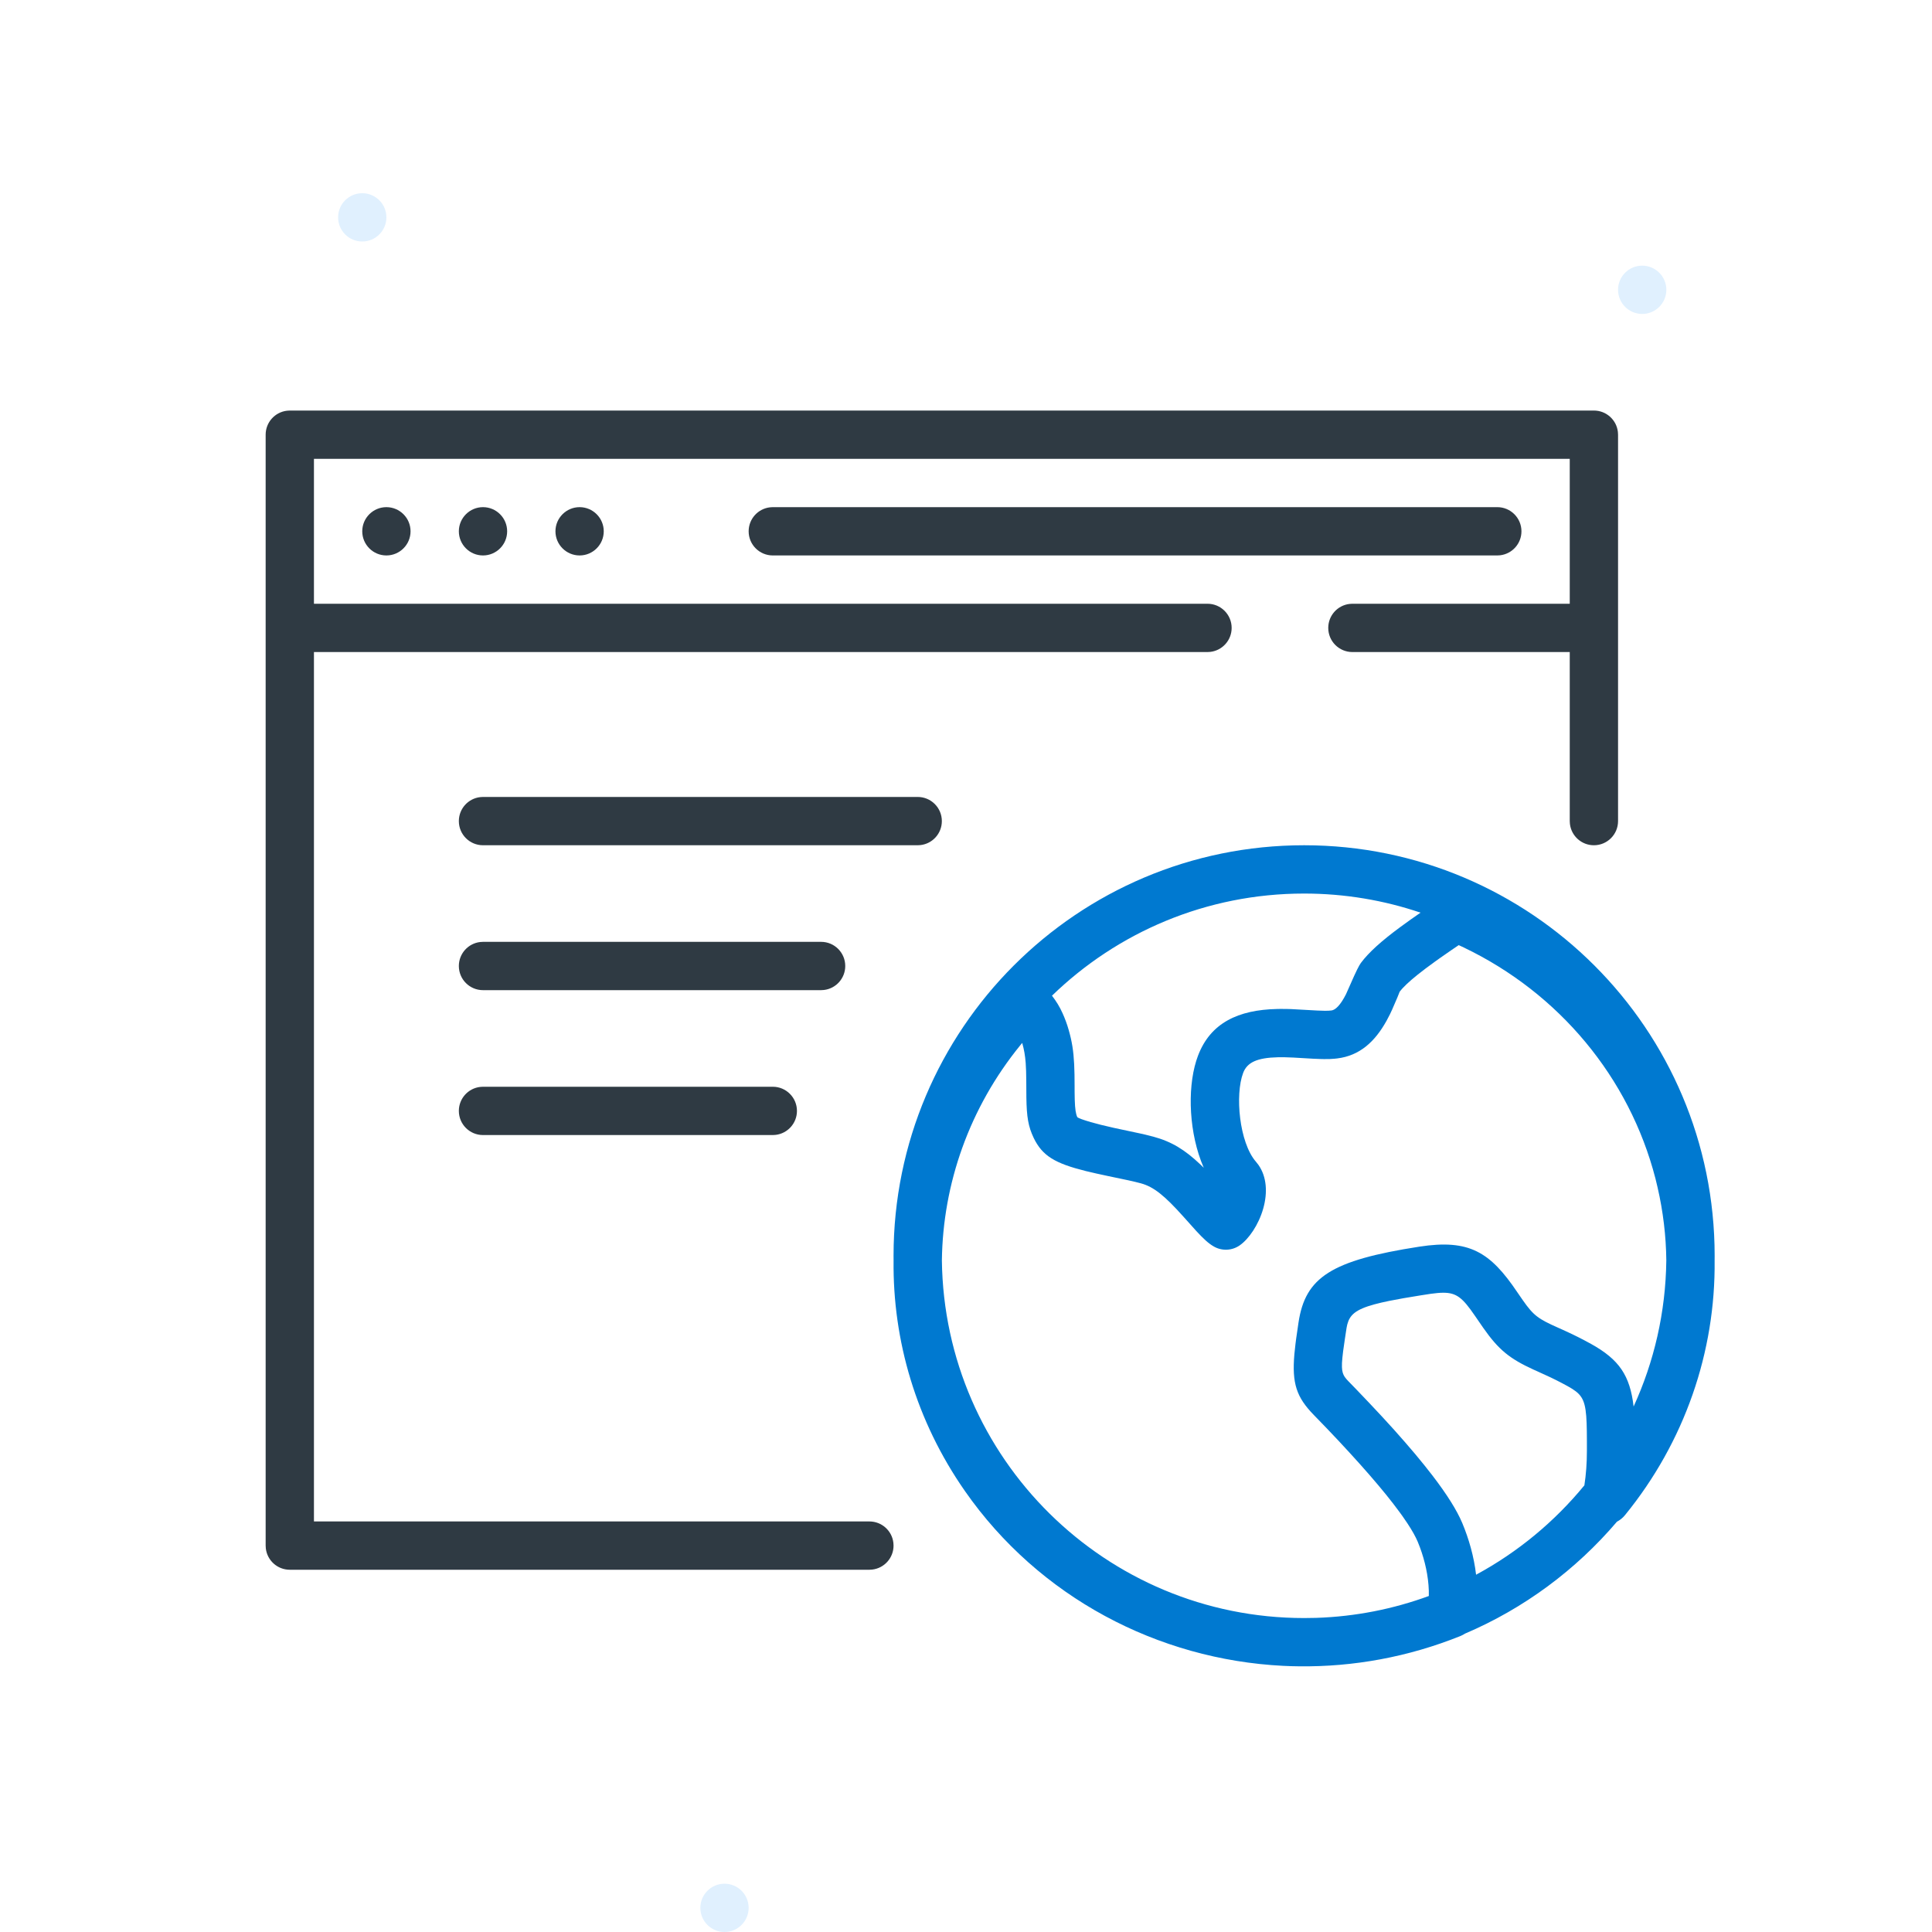 <svg width="56" height="56" viewBox="0 0 56 56" fill="none" xmlns="http://www.w3.org/2000/svg">
    <path fill-rule="evenodd" clip-rule="evenodd" d="M47.6 9.1C47.214 9.1 46.9 8.786 46.9 8.4C46.9 8.014 47.214 7.7 47.6 7.7C47.986 7.7 48.3 8.014 48.3 8.4C48.3 8.786 47.986 9.1 47.6 9.1Z" fill="#E0F0FE"/>
    <path fill-rule="evenodd" clip-rule="evenodd" d="M21 56C20.614 56 20.3 55.686 20.3 55.3C20.3 54.914 20.614 54.6 21 54.6C21.386 54.6 21.7 54.914 21.7 55.3C21.7 55.686 21.386 56 21 56Z" fill="#E0F0FE"/>
    <path fill-rule="evenodd" clip-rule="evenodd" d="M10.5 7C10.114 7 9.8 6.686 9.8 6.3C9.8 5.914 10.114 5.6 10.5 5.6C10.886 5.6 11.2 5.914 11.2 6.3C11.2 6.686 10.886 7 10.5 7Z" fill="#E0F0FE"/>
    <path fill-rule="evenodd" clip-rule="evenodd" d="M37.8 24.5C31.228 24.5 25.9 29.828 25.9 36.4C25.9 36.445 25.9 36.489 25.901 36.534C25.874 38.853 26.554 41.19 27.969 43.219C30.12 46.304 33.569 48.102 37.188 48.285C37.345 48.293 37.504 48.298 37.663 48.299C39.228 48.317 40.816 48.032 42.336 47.419C42.38 47.401 42.422 47.378 42.462 47.352C44.174 46.623 45.68 45.503 46.869 44.106C46.953 44.063 47.033 44.001 47.102 43.916C48.829 41.798 49.729 39.183 49.699 36.529C49.7 36.486 49.7 36.443 49.7 36.4C49.7 29.828 44.372 24.5 37.8 24.5ZM41.175 26.454C40.116 26.095 38.981 25.9 37.8 25.9C34.959 25.9 32.382 27.028 30.492 28.861C30.615 29.018 30.719 29.189 30.799 29.369C30.87 29.526 30.93 29.688 30.977 29.855C31.072 30.186 31.116 30.465 31.135 30.843L31.145 31.146C31.147 31.254 31.148 31.371 31.148 31.499L31.148 31.639L31.152 31.875L31.161 32.059L31.176 32.197C31.188 32.277 31.204 32.333 31.225 32.378C31.229 32.385 31.245 32.396 31.275 32.409L31.353 32.441L31.466 32.479L31.616 32.525L31.908 32.603L32.282 32.691L33.135 32.873L33.434 32.948C33.959 33.09 34.347 33.328 34.798 33.757L34.892 33.849L34.885 33.834C34.467 32.865 34.41 31.597 34.673 30.75L34.723 30.605C35.085 29.644 35.898 29.271 37.013 29.246C37.047 29.245 37.081 29.244 37.114 29.244L37.318 29.246C37.353 29.247 37.389 29.248 37.426 29.249L38.184 29.291L38.403 29.298L38.508 29.296L38.592 29.289C38.71 29.275 38.853 29.134 39.013 28.821L39.25 28.288L39.338 28.102C39.38 28.017 39.419 27.947 39.446 27.911C39.678 27.601 40.044 27.273 40.583 26.875L40.894 26.65L41.175 26.454ZM38.144 46.895C38.03 46.898 37.915 46.9 37.8 46.9C32.046 46.9 27.373 42.272 27.301 36.535C27.329 34.313 28.098 32.11 29.573 30.298L29.628 30.231L29.632 30.24C29.683 30.421 29.713 30.589 29.73 30.808L29.742 31.046L29.747 31.333L29.75 31.815C29.759 32.373 29.803 32.651 29.963 32.985C30.214 33.505 30.583 33.722 31.474 33.944L31.774 34.014L32.111 34.087L32.711 34.213L32.903 34.257L33.068 34.299C33.442 34.4 33.76 34.66 34.3 35.263L34.672 35.678C34.883 35.906 35.026 36.041 35.186 36.132C35.419 36.265 35.708 36.253 35.93 36.1C36.196 35.916 36.48 35.505 36.614 35.035C36.746 34.572 36.719 34.109 36.475 33.763L36.403 33.672C35.92 33.116 35.794 31.73 36.033 31.1C36.149 30.792 36.438 30.659 37.045 30.645L37.208 30.644L37.487 30.654L38.055 30.687L38.277 30.696C38.31 30.697 38.341 30.698 38.371 30.698L38.537 30.697L38.687 30.687C38.711 30.685 38.736 30.682 38.761 30.679C39.407 30.6 39.848 30.201 40.188 29.591L40.288 29.4L40.351 29.265L40.504 28.911L40.567 28.753C40.569 28.748 40.569 28.747 40.568 28.749C40.665 28.618 40.842 28.451 41.092 28.251L41.324 28.071L41.592 27.874C41.639 27.84 41.688 27.805 41.739 27.769L42.058 27.547L42.282 27.395L42.425 27.462C45.19 28.785 47.229 31.232 47.984 34.161L48.046 34.419C48.207 35.118 48.291 35.826 48.299 36.53C48.281 38.041 47.943 39.476 47.351 40.769C47.246 39.868 46.932 39.409 46.126 38.959C45.849 38.806 45.63 38.697 45.37 38.578L45.166 38.486C44.588 38.23 44.452 38.133 44.142 37.691L43.982 37.459C43.194 36.288 42.586 35.912 41.141 36.135C38.58 36.532 37.836 37.024 37.638 38.333L37.57 38.801C37.563 38.854 37.556 38.906 37.55 38.957L37.519 39.243C37.444 40.101 37.579 40.498 38.083 41.015L38.452 41.396L38.798 41.761L39.12 42.109L39.42 42.44L39.697 42.754L39.951 43.051L40.181 43.329L40.387 43.59L40.569 43.832C40.598 43.871 40.625 43.909 40.652 43.946L40.798 44.16C40.933 44.365 41.031 44.541 41.093 44.687L41.157 44.85C41.301 45.238 41.401 45.673 41.415 46.107L41.415 46.261C40.39 46.637 39.29 46.858 38.144 46.895ZM42.785 45.644C43.993 44.991 45.059 44.108 45.924 43.053C45.972 42.742 45.997 42.411 45.997 42.06L45.997 41.763L45.995 41.485L45.989 41.248L45.978 41.047C45.937 40.525 45.813 40.388 45.447 40.183L45.274 40.09C45.052 39.973 44.858 39.881 44.599 39.766L44.446 39.697C43.763 39.383 43.441 39.13 42.993 38.489L42.754 38.142L42.623 37.957C42.315 37.539 42.127 37.438 41.667 37.479L41.468 37.502L41.171 37.548L40.677 37.63L40.267 37.707L40.037 37.757L39.838 37.807C39.285 37.958 39.122 38.118 39.051 38.392L39.031 38.488L38.982 38.81L38.931 39.166L38.91 39.352L38.898 39.504L38.897 39.627C38.901 39.755 38.928 39.836 38.977 39.91L39.026 39.973C39.044 39.994 39.064 40.015 39.086 40.038L39.294 40.252L39.69 40.667L40.061 41.063L40.406 41.441L40.724 41.801L41.017 42.143L41.283 42.467L41.524 42.773C41.941 43.318 42.228 43.774 42.384 44.145C42.576 44.604 42.722 45.112 42.785 45.644Z" fill="#0079D0"/>
    <path d="M46.895 12.518C46.855 12.17 46.559 11.9 46.2 11.9H8.4L8.318 11.905C7.97 11.945 7.7 12.241 7.7 12.6V44.8L7.705 44.882C7.745 45.23 8.041 45.5 8.4 45.5H25.2L25.282 45.495C25.63 45.455 25.9 45.159 25.9 44.8L25.895 44.718C25.855 44.37 25.559 44.1 25.2 44.1H9.1V18.9H35L35.082 18.895C35.43 18.855 35.7 18.559 35.7 18.2C35.7 17.814 35.387 17.5 35 17.5H9.1V13.3H45.5V17.5H39.2L39.118 17.505C38.77 17.545 38.5 17.841 38.5 18.2C38.5 18.587 38.813 18.9 39.2 18.9H45.5V23.8L45.505 23.882C45.545 24.23 45.841 24.5 46.2 24.5C46.587 24.5 46.9 24.187 46.9 23.8V12.6L46.895 12.518Z" fill="#2F3A43"/>
    <path d="M11.2 16.1C10.814 16.1 10.5 15.786 10.5 15.4C10.5 15.014 10.814 14.7 11.2 14.7C11.586 14.7 11.9 15.014 11.9 15.4C11.9 15.786 11.586 16.1 11.2 16.1Z" fill="#2F3A43"/>
    <path d="M13.3 15.4C13.3 15.786 13.614 16.1 14 16.1C14.386 16.1 14.7 15.786 14.7 15.4C14.7 15.014 14.386 14.7 14 14.7C13.614 14.7 13.3 15.014 13.3 15.4Z" fill="#2F3A43"/>
    <path d="M16.8 16.1C16.414 16.1 16.1 15.786 16.1 15.4C16.1 15.014 16.414 14.7 16.8 14.7C17.186 14.7 17.5 15.014 17.5 15.4C17.5 15.786 17.186 16.1 16.8 16.1Z" fill="#2F3A43"/>
    <path d="M43.4 14.7C43.787 14.7 44.1 15.014 44.1 15.4C44.1 15.759 43.83 16.055 43.482 16.095L43.4 16.1H22.4C22.013 16.1 21.7 15.787 21.7 15.4C21.7 15.041 21.97 14.745 22.318 14.705L22.4 14.7H43.4Z" fill="#2F3A43"/>
    <path d="M27.3 23.8C27.3 23.413 26.987 23.1 26.6 23.1H14L13.918 23.105C13.57 23.145 13.3 23.441 13.3 23.8C13.3 24.187 13.613 24.5 14 24.5H26.6L26.682 24.495C27.03 24.455 27.3 24.159 27.3 23.8Z" fill="#2F3A43"/>
    <path d="M23.8 27.3C24.187 27.3 24.5 27.613 24.5 28C24.5 28.359 24.23 28.655 23.882 28.695L23.8 28.7H14C13.613 28.7 13.3 28.387 13.3 28C13.3 27.641 13.57 27.345 13.918 27.305L14 27.3H23.8Z" fill="#2F3A43"/>
    <path d="M23.1 32.2C23.1 31.814 22.787 31.5 22.4 31.5H14L13.918 31.505C13.57 31.545 13.3 31.841 13.3 32.2C13.3 32.587 13.613 32.9 14 32.9H22.4L22.482 32.895C22.83 32.855 23.1 32.559 23.1 32.2Z" fill="#2F3A43"/>
</svg>
